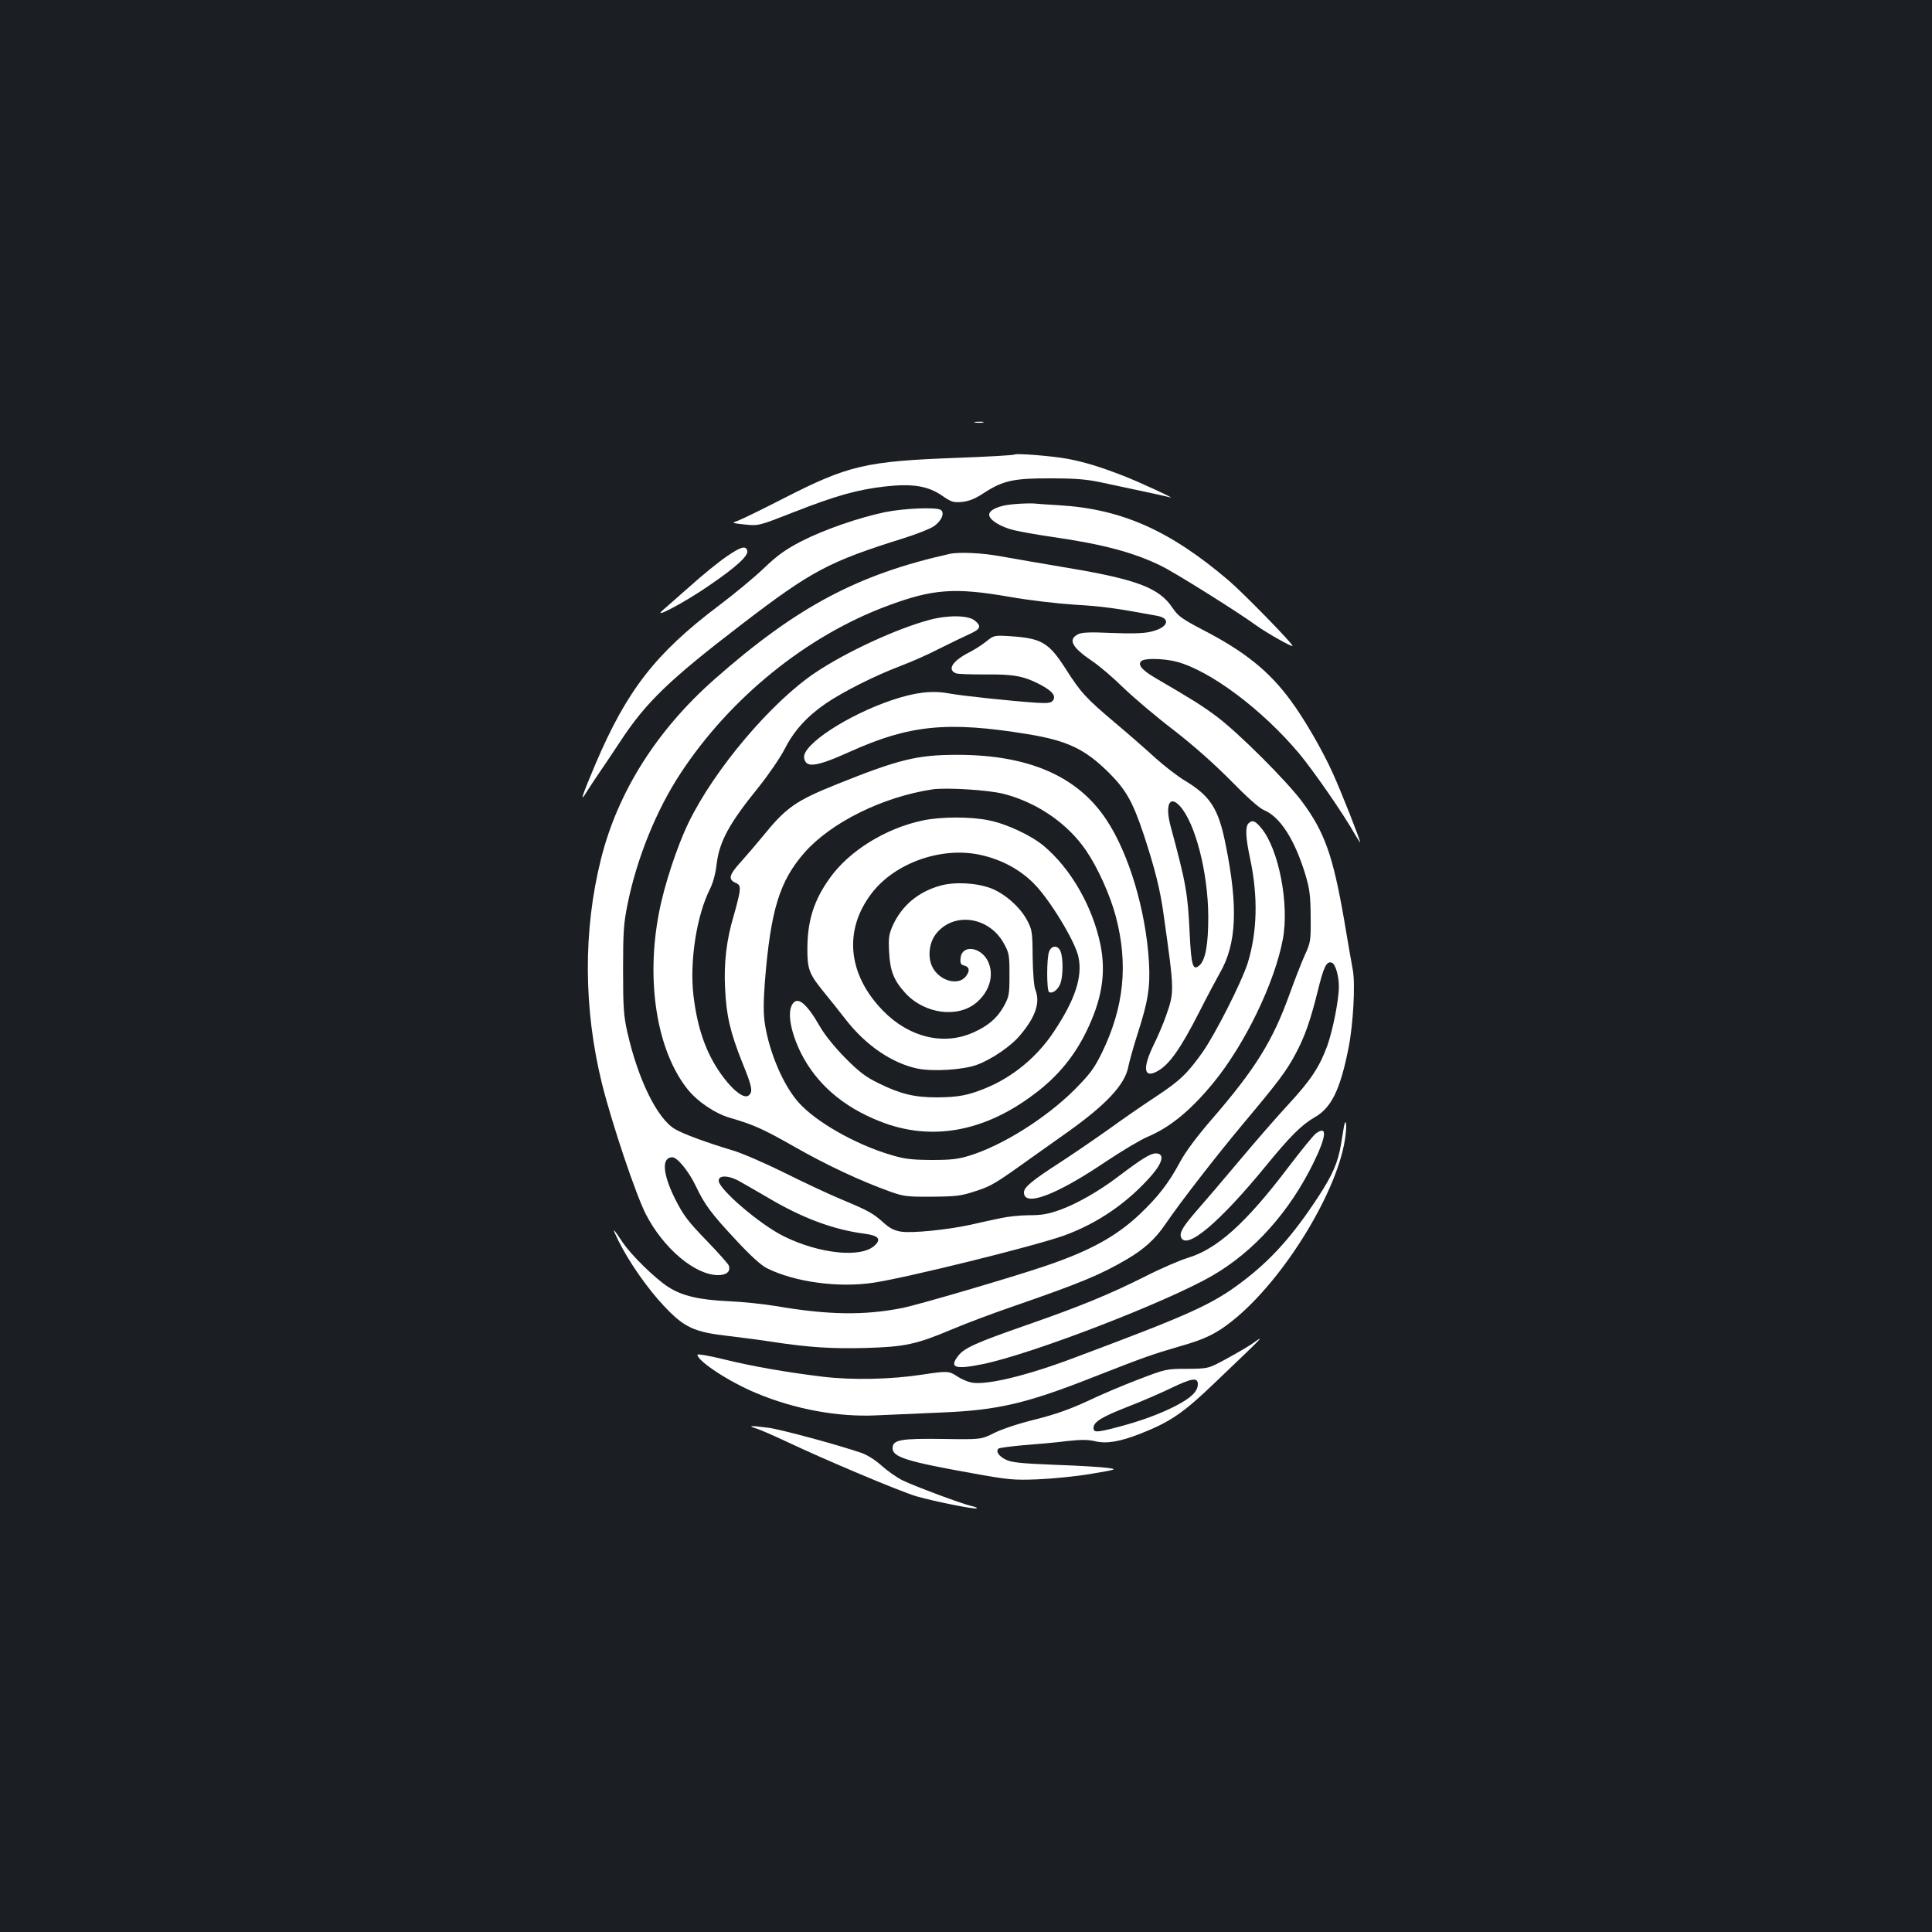 <?xml version="1.0" standalone="no"?>
<!DOCTYPE svg PUBLIC "-//W3C//DTD SVG 20010904//EN"
 "http://www.w3.org/TR/2001/REC-SVG-20010904/DTD/svg10.dtd">
<svg version="1.0" xmlns="http://www.w3.org/2000/svg"
 width="1000pt" height="1000pt" viewBox="0 0 1000 1000"
 preserveAspectRatio="xMidYMid meet">
<rect width="100%" height="100%" fill="#1b1f23"/>
<g transform="translate(0,1000) scale(0.1,-0.1)"
fill="#ffffff" stroke="none">
<path d="M5048 7813 c12 -2 30 -2 40 0 9 3 -1 5 -23 4 -22 0 -30 -2 -17 -4z"/>
<path d="M5250 7647 c-3 -3 -138 -11 -300 -17 -468 -17 -560 -39 -889 -207
-113 -58 -222 -111 -241 -118 -35 -12 -35 -12 36 -20 71 -7 71 -7 252 64 214
84 330 117 473 133 142 16 222 3 296 -48 48 -33 58 -36 103 -32 35 4 67 16
112 46 100 65 156 77 348 76 129 0 187 -5 265 -22 261 -55 331 -71 350 -76 43
-14 -155 78 -240 111 -118 46 -200 71 -288 88 -81 15 -269 30 -277 22z"/>
<path d="M5244 7390 c-73 -6 -124 -29 -124 -54 0 -27 58 -63 127 -80 37 -9
130 -25 205 -36 258 -37 417 -80 558 -149 72 -35 396 -238 492 -308 51 -37
188 -115 188 -106 0 13 -253 272 -330 338 -305 260 -555 371 -880 390 -52 3
-111 7 -130 9 -19 1 -67 0 -106 -4z"/>
<path d="M4580 7349 c-138 -29 -316 -91 -433 -151 -79 -41 -121 -70 -192 -138
-49 -47 -155 -135 -235 -195 -326 -246 -475 -437 -638 -820 -71 -168 -84 -207
-45 -143 16 25 45 70 66 100 20 29 68 100 106 158 134 205 255 321 628 607
364 279 452 326 843 448 63 20 132 47 152 60 41 27 60 71 37 86 -24 15 -191 8
-289 -12z"/>
<path d="M3760 7119 c-41 -28 -126 -97 -188 -153 -63 -55 -126 -111 -141 -124
-61 -52 113 40 236 125 141 96 206 155 201 181 -6 30 -33 23 -108 -29z"/>
<path d="M4915 7133 c-475 -106 -792 -274 -1217 -649 -298 -263 -500 -582
-587 -929 -93 -370 -91 -776 5 -1165 52 -207 174 -571 227 -675 91 -177 255
-315 374 -315 44 0 66 19 55 50 -3 8 -55 67 -116 130 -94 97 -119 130 -160
211 -67 133 -73 219 -16 219 26 0 86 -74 122 -150 45 -95 79 -141 207 -278 75
-81 130 -131 160 -146 144 -72 371 -103 554 -75 176 27 827 188 982 243 176
63 335 173 458 315 57 67 65 111 19 111 -28 0 -74 -29 -197 -122 -95 -72 -208
-137 -295 -169 -64 -23 -97 -29 -163 -29 -45 0 -111 -7 -147 -15 -36 -7 -105
-23 -155 -34 -119 -26 -303 -45 -361 -36 -33 5 -58 17 -88 44 -58 52 -78 63
-216 121 -68 28 -202 91 -300 140 -97 48 -216 100 -266 115 -133 40 -254 84
-299 110 -92 53 -192 255 -248 503 -19 84 -22 128 -22 322 0 196 3 240 23 339
48 238 149 488 275 679 256 390 652 711 1070 866 235 88 349 96 631 47 101
-18 249 -35 340 -41 139 -8 207 -17 423 -57 79 -14 58 -64 -36 -84 -37 -8
-104 -9 -201 -5 -109 5 -151 3 -170 -7 -54 -27 -32 -68 75 -140 33 -22 105
-83 160 -137 55 -53 172 -152 260 -219 103 -80 208 -173 295 -261 82 -84 149
-144 172 -153 84 -35 159 -152 214 -332 23 -77 27 -109 28 -220 1 -125 0 -133
-31 -200 -17 -38 -52 -128 -78 -200 -87 -242 -177 -387 -399 -644 -81 -93
-140 -173 -168 -225 -59 -110 -113 -180 -211 -273 -122 -114 -257 -188 -487
-266 -171 -58 -651 -199 -739 -217 -196 -39 -382 -37 -656 10 -60 10 -171 22
-245 25 -152 7 -240 28 -310 73 -69 44 -193 166 -236 230 -56 84 -60 85 -21 6
54 -108 149 -244 233 -333 105 -112 156 -136 334 -156 74 -9 176 -22 225 -30
189 -29 316 -37 487 -32 202 6 260 18 447 97 68 29 212 83 320 120 344 119
447 162 582 241 91 53 150 107 202 184 74 109 258 347 407 525 177 211 217
265 263 350 49 90 79 175 117 328 32 130 46 159 74 149 18 -7 36 -68 36 -123
0 -69 -31 -225 -60 -307 -41 -111 -85 -177 -200 -302 -56 -60 -170 -191 -253
-290 -83 -99 -182 -215 -220 -258 -74 -85 -93 -117 -84 -141 27 -69 199 76
439 369 126 154 185 213 253 252 87 50 132 143 175 359 24 121 36 329 22 404
-6 30 -26 147 -45 260 -58 333 -101 453 -217 610 -81 109 -330 357 -442 441
-81 60 -123 86 -318 200 -74 43 -96 73 -68 90 21 13 117 10 178 -6 174 -46
444 -248 635 -476 74 -89 230 -314 286 -414 16 -27 29 -48 29 -45 0 14 -95
255 -141 357 -54 120 -148 282 -219 378 -112 152 -238 254 -462 369 -102 54
-120 67 -150 111 -68 102 -184 146 -543 206 -132 22 -286 49 -343 59 -94 18
-217 24 -267 13z m-1097 -3242 c20 -11 90 -51 155 -89 180 -107 341 -167 504
-188 69 -9 85 -27 52 -59 -68 -68 -287 -46 -474 47 -124 62 -335 243 -335 287
0 28 46 28 98 2z"/>
<path d="M4809 6791 c-171 -46 -430 -166 -588 -272 -228 -152 -524 -502 -657
-777 -59 -121 -127 -327 -153 -466 -69 -355 -11 -715 148 -914 51 -64 143
-126 220 -148 123 -36 168 -56 332 -149 168 -96 346 -179 497 -233 70 -25 89
-27 217 -26 124 1 150 4 222 28 84 27 101 37 288 171 61 43 145 103 189 134
201 143 298 246 316 339 6 31 29 111 50 177 53 164 64 238 57 365 -16 268
-104 563 -221 738 -149 225 -403 335 -771 335 -207 0 -302 -23 -623 -152 -214
-86 -264 -121 -385 -271 -34 -41 -85 -101 -114 -133 -59 -65 -65 -88 -27 -106
23 -10 25 -16 22 -49 -3 -20 -17 -76 -31 -124 -36 -120 -51 -242 -44 -373 6
-140 27 -229 88 -382 53 -130 57 -154 34 -173 -22 -18 -75 20 -130 93 -86 113
-135 247 -156 427 -20 176 17 414 87 551 15 31 28 79 33 124 14 119 64 212
221 405 50 63 110 151 132 194 47 93 113 166 211 234 91 62 252 143 385 194
57 21 149 62 205 91 56 28 126 62 155 75 58 26 64 41 26 71 -34 27 -140 28
-235 2z m386 -900 c174 -45 332 -154 427 -294 60 -88 124 -230 153 -339 66
-249 43 -472 -72 -708 -40 -81 -61 -109 -142 -191 -148 -147 -371 -287 -541
-340 -62 -19 -96 -23 -200 -23 -106 1 -139 5 -215 28 -181 55 -381 169 -470
268 -80 89 -152 257 -176 408 -8 55 -8 110 0 219 30 372 76 521 206 669 138
156 404 287 660 326 73 11 292 -3 370 -23z"/>
<path d="M4775 5753 c-191 -40 -381 -158 -480 -298 -82 -114 -115 -219 -116
-361 -1 -109 9 -135 82 -225 30 -36 83 -103 118 -148 104 -133 238 -224 370
-252 80 -16 233 -7 306 19 77 28 180 98 227 156 79 94 103 168 77 233 -7 15
-13 91 -14 168 -1 135 -3 143 -30 194 -37 68 -114 135 -185 163 -77 29 -191
35 -266 13 -112 -32 -195 -102 -242 -203 -21 -48 -24 -64 -20 -140 5 -97 24
-146 83 -211 100 -110 275 -133 372 -48 67 59 89 142 57 211 -37 76 -135 88
-142 18 -3 -27 1 -35 17 -39 29 -7 33 -28 10 -57 -40 -51 -139 -22 -174 51
-24 50 -16 122 18 167 89 117 273 94 351 -44 29 -52 31 -60 31 -165 0 -103 -2
-113 -29 -163 -34 -61 -81 -102 -158 -136 -153 -69 -332 -26 -467 112 -184
188 -206 419 -58 610 119 155 358 240 557 198 110 -23 208 -75 282 -150 81
-81 214 -300 230 -379 22 -103 -17 -222 -128 -388 -86 -130 -212 -234 -354
-292 -91 -37 -140 -46 -250 -47 -116 0 -188 17 -300 72 -70 34 -101 58 -175
132 -54 55 -106 119 -130 161 -72 126 -120 163 -146 113 -24 -44 -5 -143 46
-247 80 -160 218 -280 409 -355 264 -105 541 -56 803 144 116 87 201 190 263
315 83 168 106 305 76 455 -41 198 -153 394 -294 512 -65 54 -192 114 -284
132 -95 20 -250 19 -343 -1z"/>
<path d="M5430 5074 c-13 -33 -13 -201 0 -209 17 -10 48 13 59 46 14 39 14
129 1 163 -6 16 -17 26 -30 26 -13 0 -24 -10 -30 -26z"/>
<path d="M5105 6680 c-22 -18 -62 -43 -89 -57 -86 -44 -115 -89 -68 -108 9 -4
76 -6 149 -6 148 2 202 -8 286 -52 65 -34 85 -60 66 -84 -10 -12 -29 -14 -89
-10 -120 8 -379 35 -449 48 -87 16 -173 6 -295 -35 -229 -77 -464 -231 -454
-298 8 -55 61 -48 237 31 308 139 505 159 921 91 206 -34 296 -77 420 -200 89
-89 123 -150 180 -320 57 -174 86 -287 103 -415 56 -398 56 -397 13 -521 -13
-38 -42 -107 -65 -153 -58 -120 -51 -173 17 -137 63 33 121 115 221 311 39 77
87 167 105 199 87 150 95 342 30 664 -37 187 -79 252 -212 332 -37 22 -105 75
-152 117 -47 43 -139 124 -205 179 -155 131 -180 158 -259 282 -88 137 -125
158 -286 169 -84 5 -85 5 -125 -27z m1002 -852 c80 -88 146 -344 147 -573 0
-142 -14 -223 -45 -251 -34 -31 -43 -5 -51 159 -10 216 -20 268 -98 557 -31
113 -7 167 47 108z"/>
<path d="M6462 5738 c-17 -17 -15 -73 9 -184 41 -195 37 -377 -13 -539 -31
-98 -168 -368 -234 -462 -81 -113 -116 -146 -244 -231 -63 -41 -171 -116 -240
-166 -69 -49 -183 -127 -255 -174 -144 -93 -185 -127 -185 -154 0 -76 163 -16
420 157 85 57 184 116 220 131 118 50 223 137 340 279 164 200 318 519 360
744 34 181 -21 465 -111 574 -32 39 -47 45 -67 25z"/>
<path d="M6956 4168 c-2 -13 -9 -54 -15 -91 -16 -95 -43 -157 -118 -272 -133
-203 -244 -326 -393 -439 -156 -118 -269 -169 -865 -392 -251 -95 -459 -145
-537 -130 -20 4 -52 18 -72 31 -43 29 -52 30 -182 10 -163 -25 -360 -29 -514
-11 -189 23 -363 53 -517 91 -73 18 -133 28 -133 23 0 -33 165 -141 305 -199
198 -83 421 -124 618 -115 73 3 227 10 342 15 290 12 437 46 789 185 255 100
300 116 441 157 131 37 189 65 272 131 269 213 558 687 588 966 7 59 0 87 -9
40z"/>
<path d="M6812 4134 c-12 -8 -77 -88 -144 -176 -219 -289 -368 -423 -521 -469
-39 -12 -138 -54 -218 -95 -196 -98 -339 -156 -617 -253 -259 -90 -320 -118
-351 -157 -50 -63 -19 -74 124 -45 256 52 958 323 1193 460 213 124 395 328
518 577 70 142 76 201 16 158z"/>
<path d="M6480 3044 c-19 -13 -78 -48 -130 -76 -95 -52 -95 -52 -205 -53 -108
0 -112 -1 -250 -54 -77 -29 -197 -80 -266 -113 -91 -42 -167 -69 -270 -95 -83
-20 -173 -50 -213 -70 -68 -34 -68 -34 -265 -31 -219 3 -261 -4 -261 -48 0
-46 75 -69 410 -129 188 -34 216 -37 340 -32 74 3 198 15 275 28 136 23 139
24 90 31 -27 4 -149 12 -270 16 -177 7 -227 12 -257 26 -38 18 -55 43 -40 58
4 4 64 12 133 18 68 5 168 14 221 21 75 8 109 8 147 -1 60 -14 129 -2 238 41
151 60 219 106 382 263 260 248 264 252 191 200z m-280 -208 c0 -38 -34 -71
-117 -114 -85 -43 -183 -79 -307 -111 -100 -26 -116 -26 -116 -2 0 31 42 57
178 110 70 27 169 70 221 95 109 53 141 58 141 22z"/>
<path d="M3915 2606 c22 -7 90 -37 150 -65 209 -99 594 -261 679 -286 99 -28
305 -69 312 -62 3 3 -10 8 -28 12 -49 11 -288 100 -355 132 -31 15 -80 50
-109 76 -32 29 -74 56 -106 67 -119 41 -414 121 -481 130 -95 12 -110 11 -62
-4z"/>
</g>
</svg>
